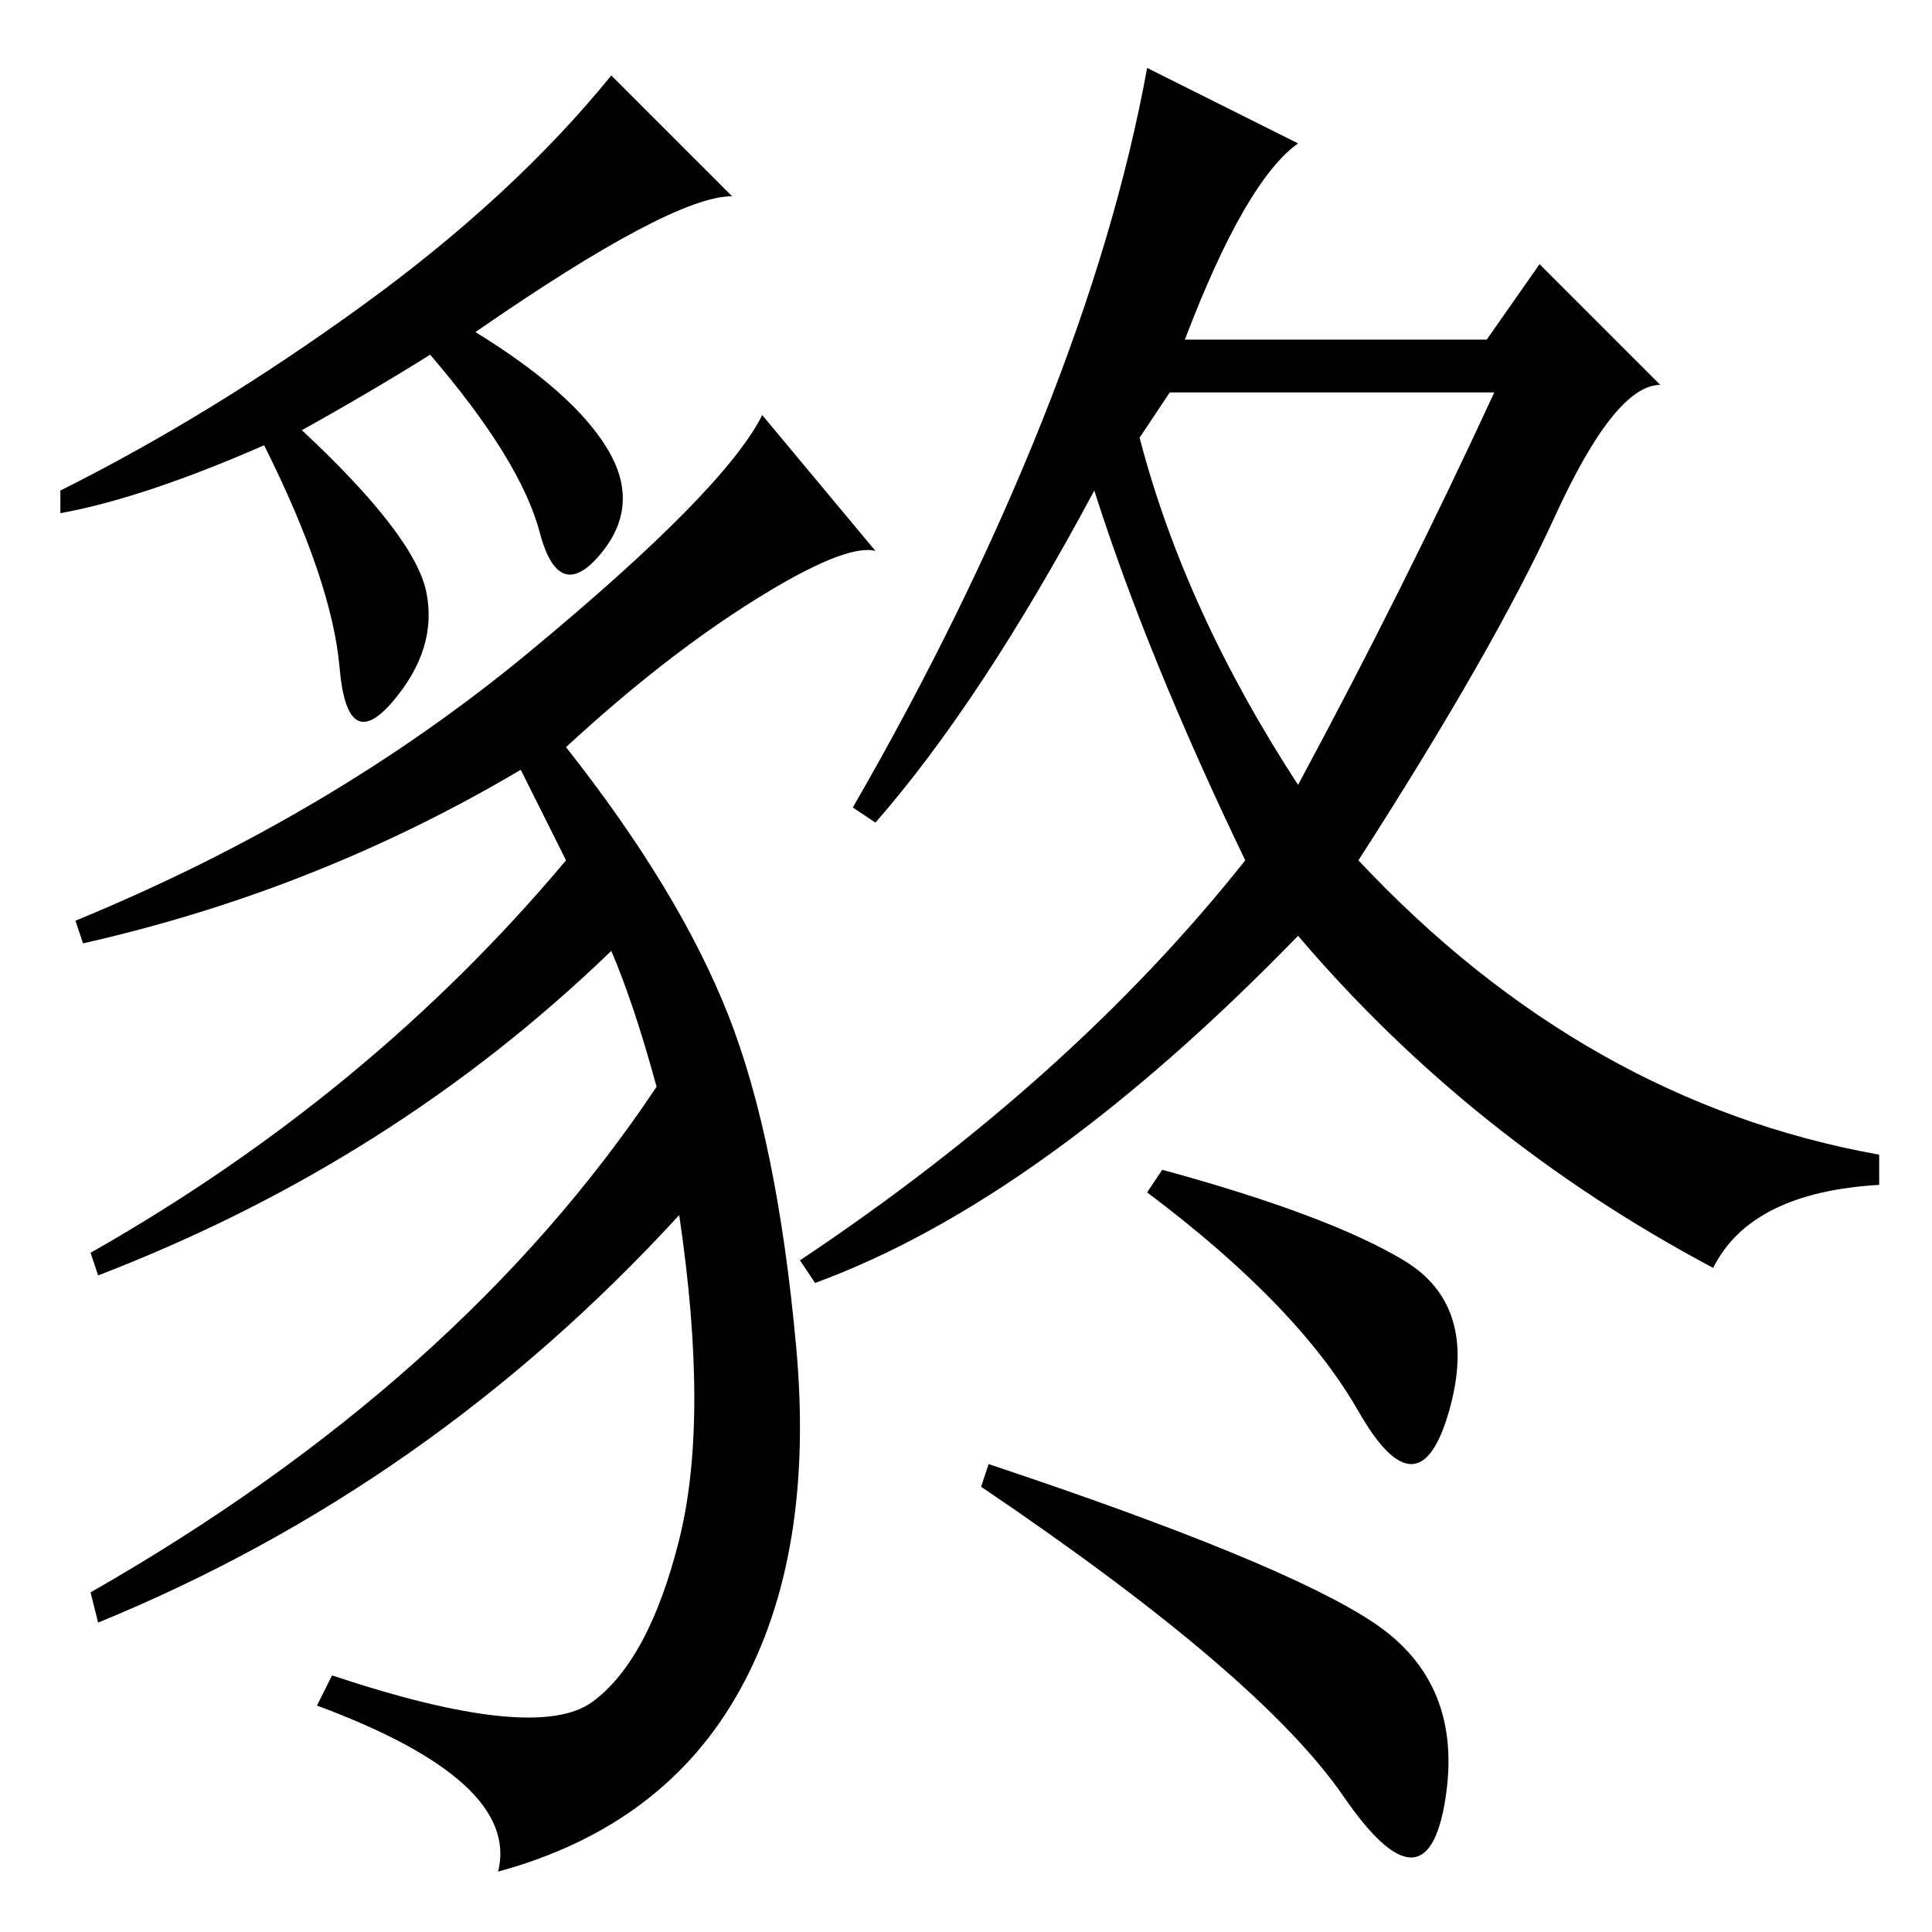 <?xml version="1.0" standalone="no"?>
<!DOCTYPE svg PUBLIC "-//W3C//DTD SVG 1.1//EN" "http://www.w3.org/Graphics/SVG/1.1/DTD/svg11.dtd" >
<svg xmlns="http://www.w3.org/2000/svg" xmlns:xlink="http://www.w3.org/1999/xlink" version="1.1" viewBox="0 -36 256 256">
  <g transform="matrix(1 0 0 -1 0 220)">
   <path fill="currentColor"
d="M172 237q-7 -5 -15 -26h40l7 10l16 -16q-6 0 -14 -17.5t-26 -45.5q30 -32 69 -39v-4q-17 -1 -22 -11q-32 17 -55 44q-34 -35 -64 -46l-2 3q36 24 59 53q-13 27 -20 49q-15 -28 -29 -44l-3 2q15 26 25 51t14 47zM186 89q10 -6 6 -20t-12 0t-28 29l2 3q22 -6 32 -12z
M182 41q12 -8 9.5 -23.5t-13.5 0.5t-48 41l1 3q39 -13 51 -21zM151 198q6 -23 21 -46q14 26 26 52h-43zM97 230q-8 0 -34 -18q13 -8 17.5 -15.5t-1 -14t-8 3t-14.5 23.5q-8 -5 -17 -10q15 -14 16.5 -21.5t-4.5 -14.5t-7 4.5t-10 29.5q-16 -7 -27 -9v3q20 10 40 24.5t33 30.5
zM116 183q-4 1 -16 -6.5t-25 -19.5q15 -19 21.5 -35.5t9 -44t-7.5 -45.5t-32 -24q3 12 -24 22l2 4q27 -9 34.5 -3.5t11.5 21.5t0 43q-33 -36 -77 -54l-1 4q49 28 75 67q-3 11 -6 18q-29 -28 -68 -43l-1 3q37 21 63 52l-6 12q-27 -16 -58 -23l-1 3q34 14 60 35.5t31 31.5z
" />
  </g>

</svg>
